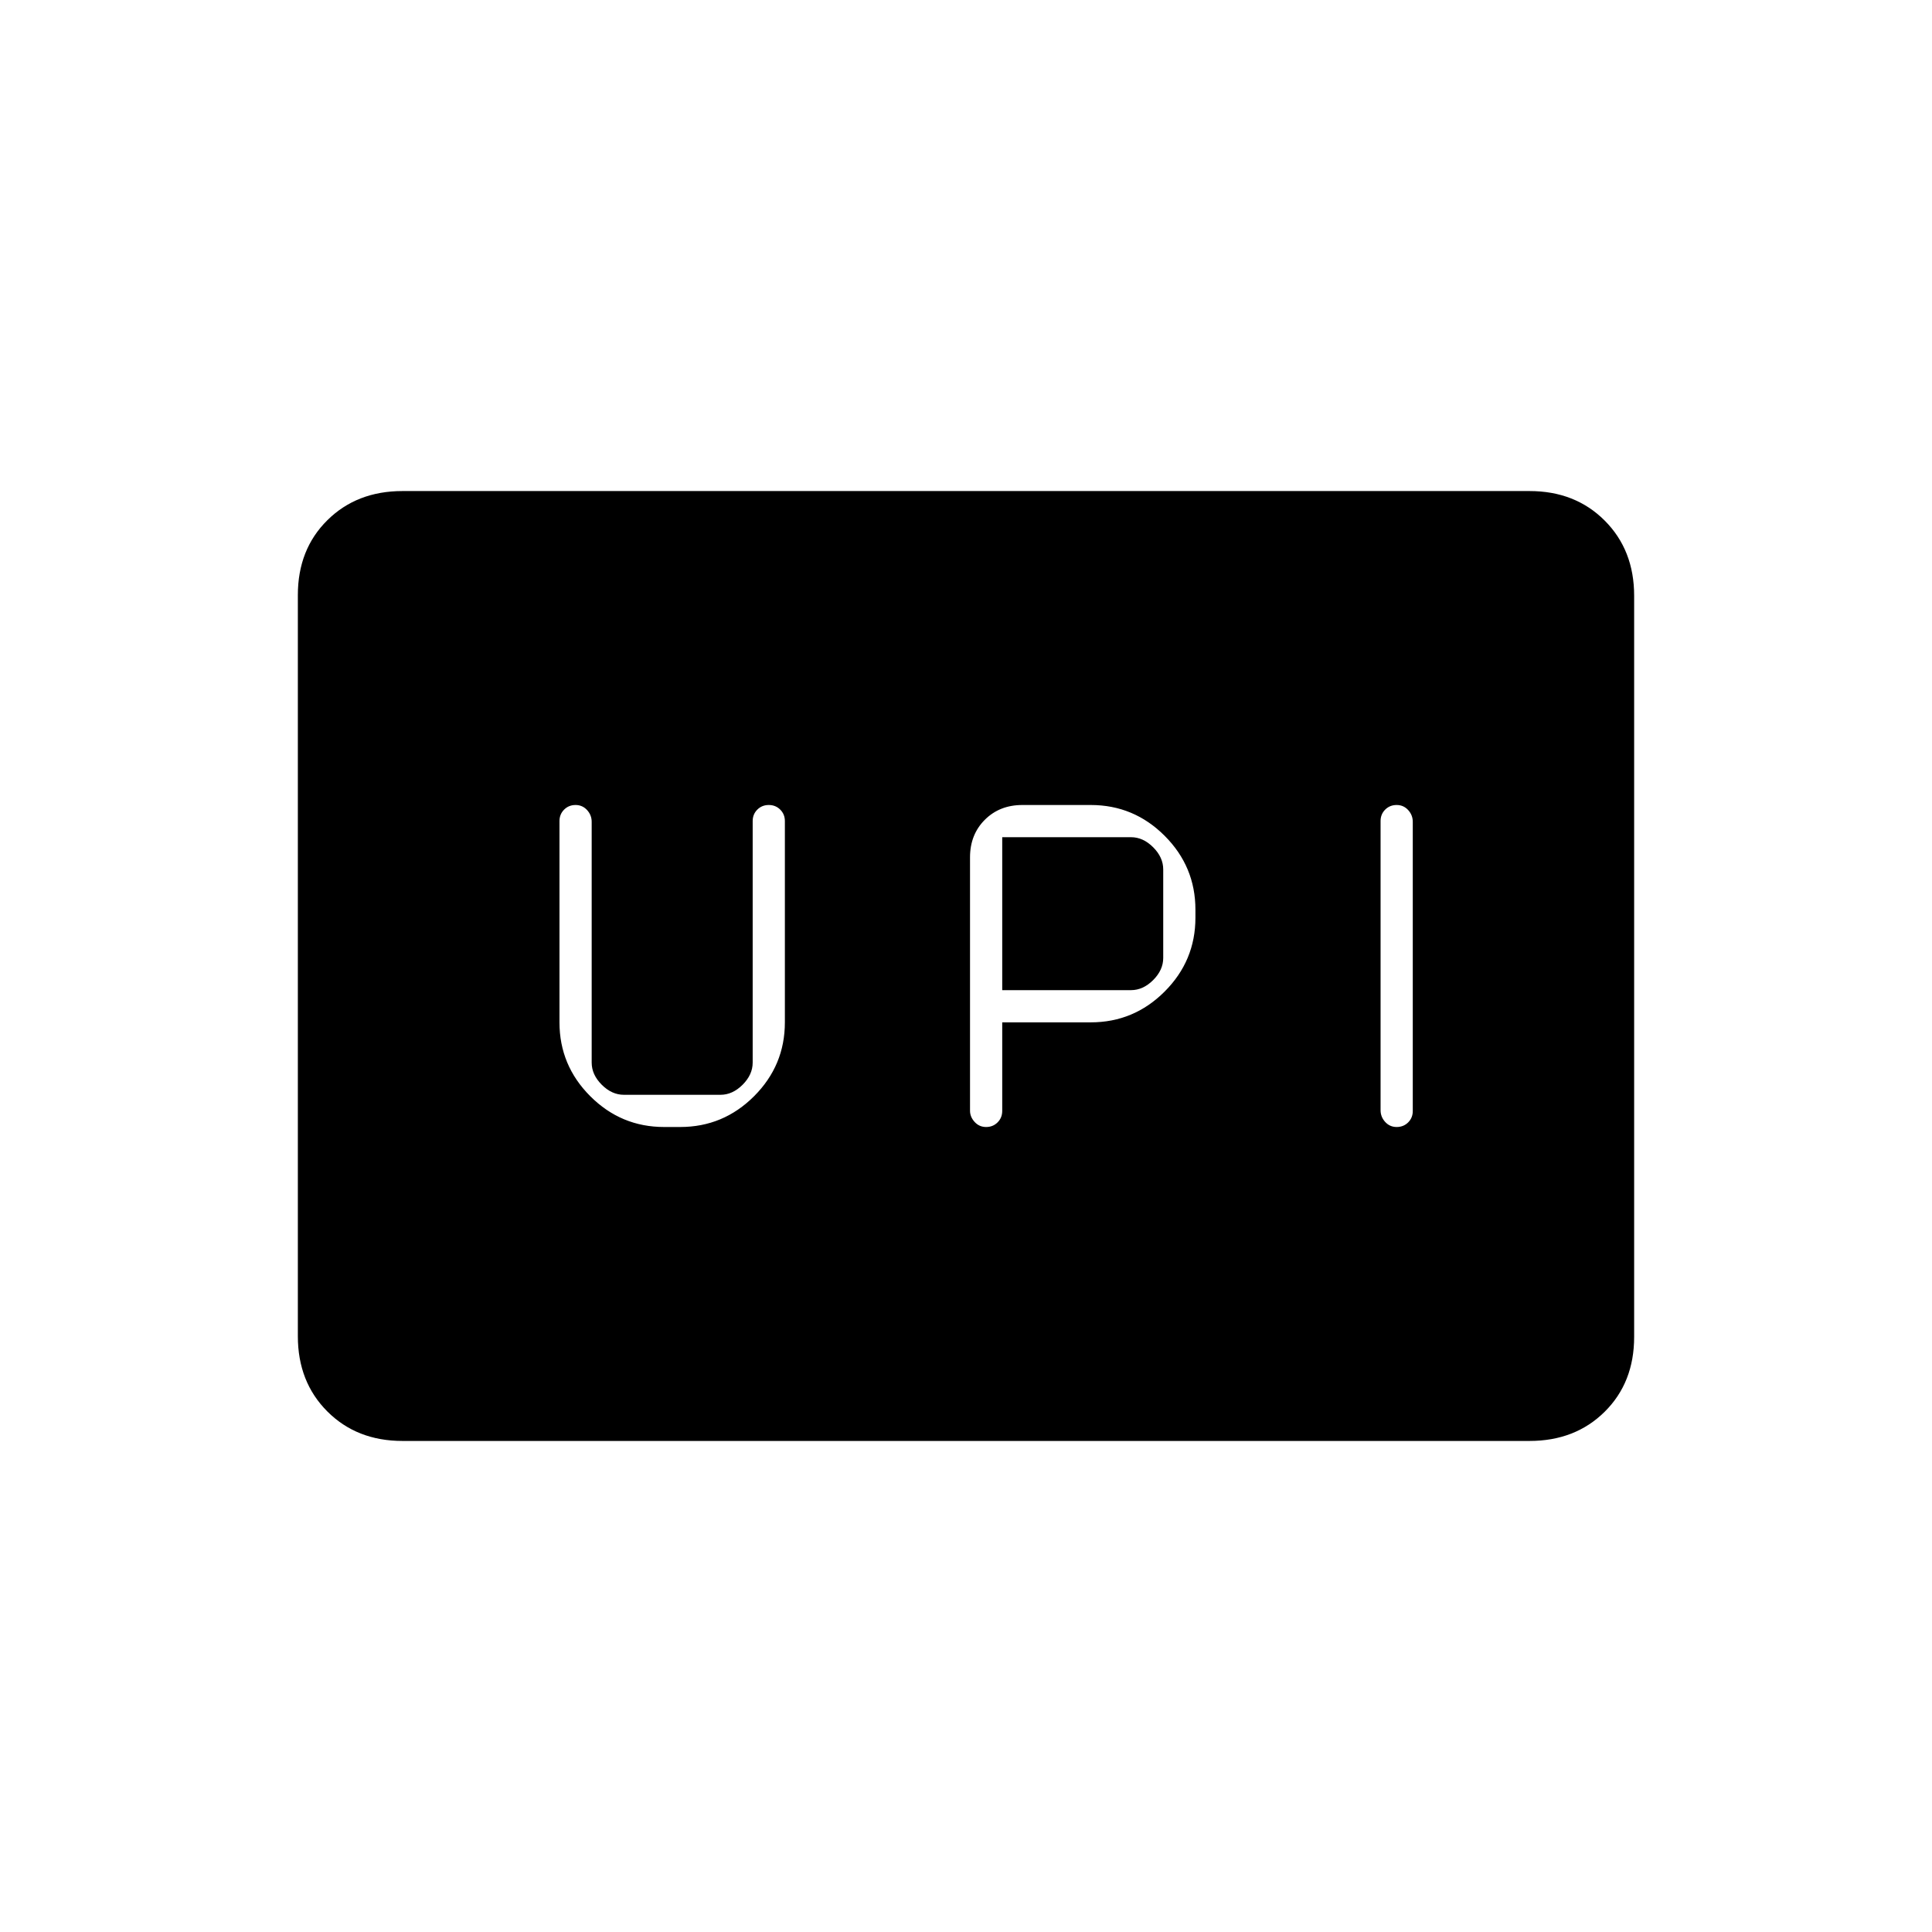 <svg xmlns="http://www.w3.org/2000/svg" height="20" viewBox="0 -960 960 960" width="20"><path d="M490-400q3.4 0 5.7-2.3 2.3-2.3 2.3-5.7v-44h44q21.4 0 36.7-15.3Q594-482.6 594-504v-4q0-21.4-15.3-36.7Q563.4-560 542-560h-34q-11.3 0-18.65 7.35Q482-545.3 482-534v125.91q0 3.09 2.3 5.59t5.7 2.5Zm204 0q3.4 0 5.7-2.28 2.3-2.29 2.3-5.67v-143.67q0-3.38-2.3-5.88T694-560q-3.4 0-5.7 2.28-2.3 2.29-2.3 5.67v143.67q0 3.38 2.3 5.88t5.7 2.5Zm-196-68v-76h64q6 0 11 5t5 11v44q0 6-5 11t-11 5h-64Zm-168 68h8q21.4 0 36.7-15.3Q390-430.6 390-452v-100q0-3.4-2.3-5.7-2.3-2.3-5.7-2.3-3.4 0-5.7 2.3-2.3 2.3-2.3 5.7v120q0 6-5 11t-11 5h-48q-6 0-11-5t-5-11v-119.63q0-3.37-2.3-5.87T286-560q-3.4 0-5.7 2.3-2.3 2.3-2.3 5.7v100q0 21.4 15.3 36.7Q308.6-400 330-400ZM200-244q-22.7 0-37.35-14.66Q148-273.32 148-296.04v-368.24q0-22.72 14.65-37.22T200-716h560q22.7 0 37.35 14.66Q812-686.68 812-663.96v368.24q0 22.72-14.65 37.22T760-244H200Z"/></svg>